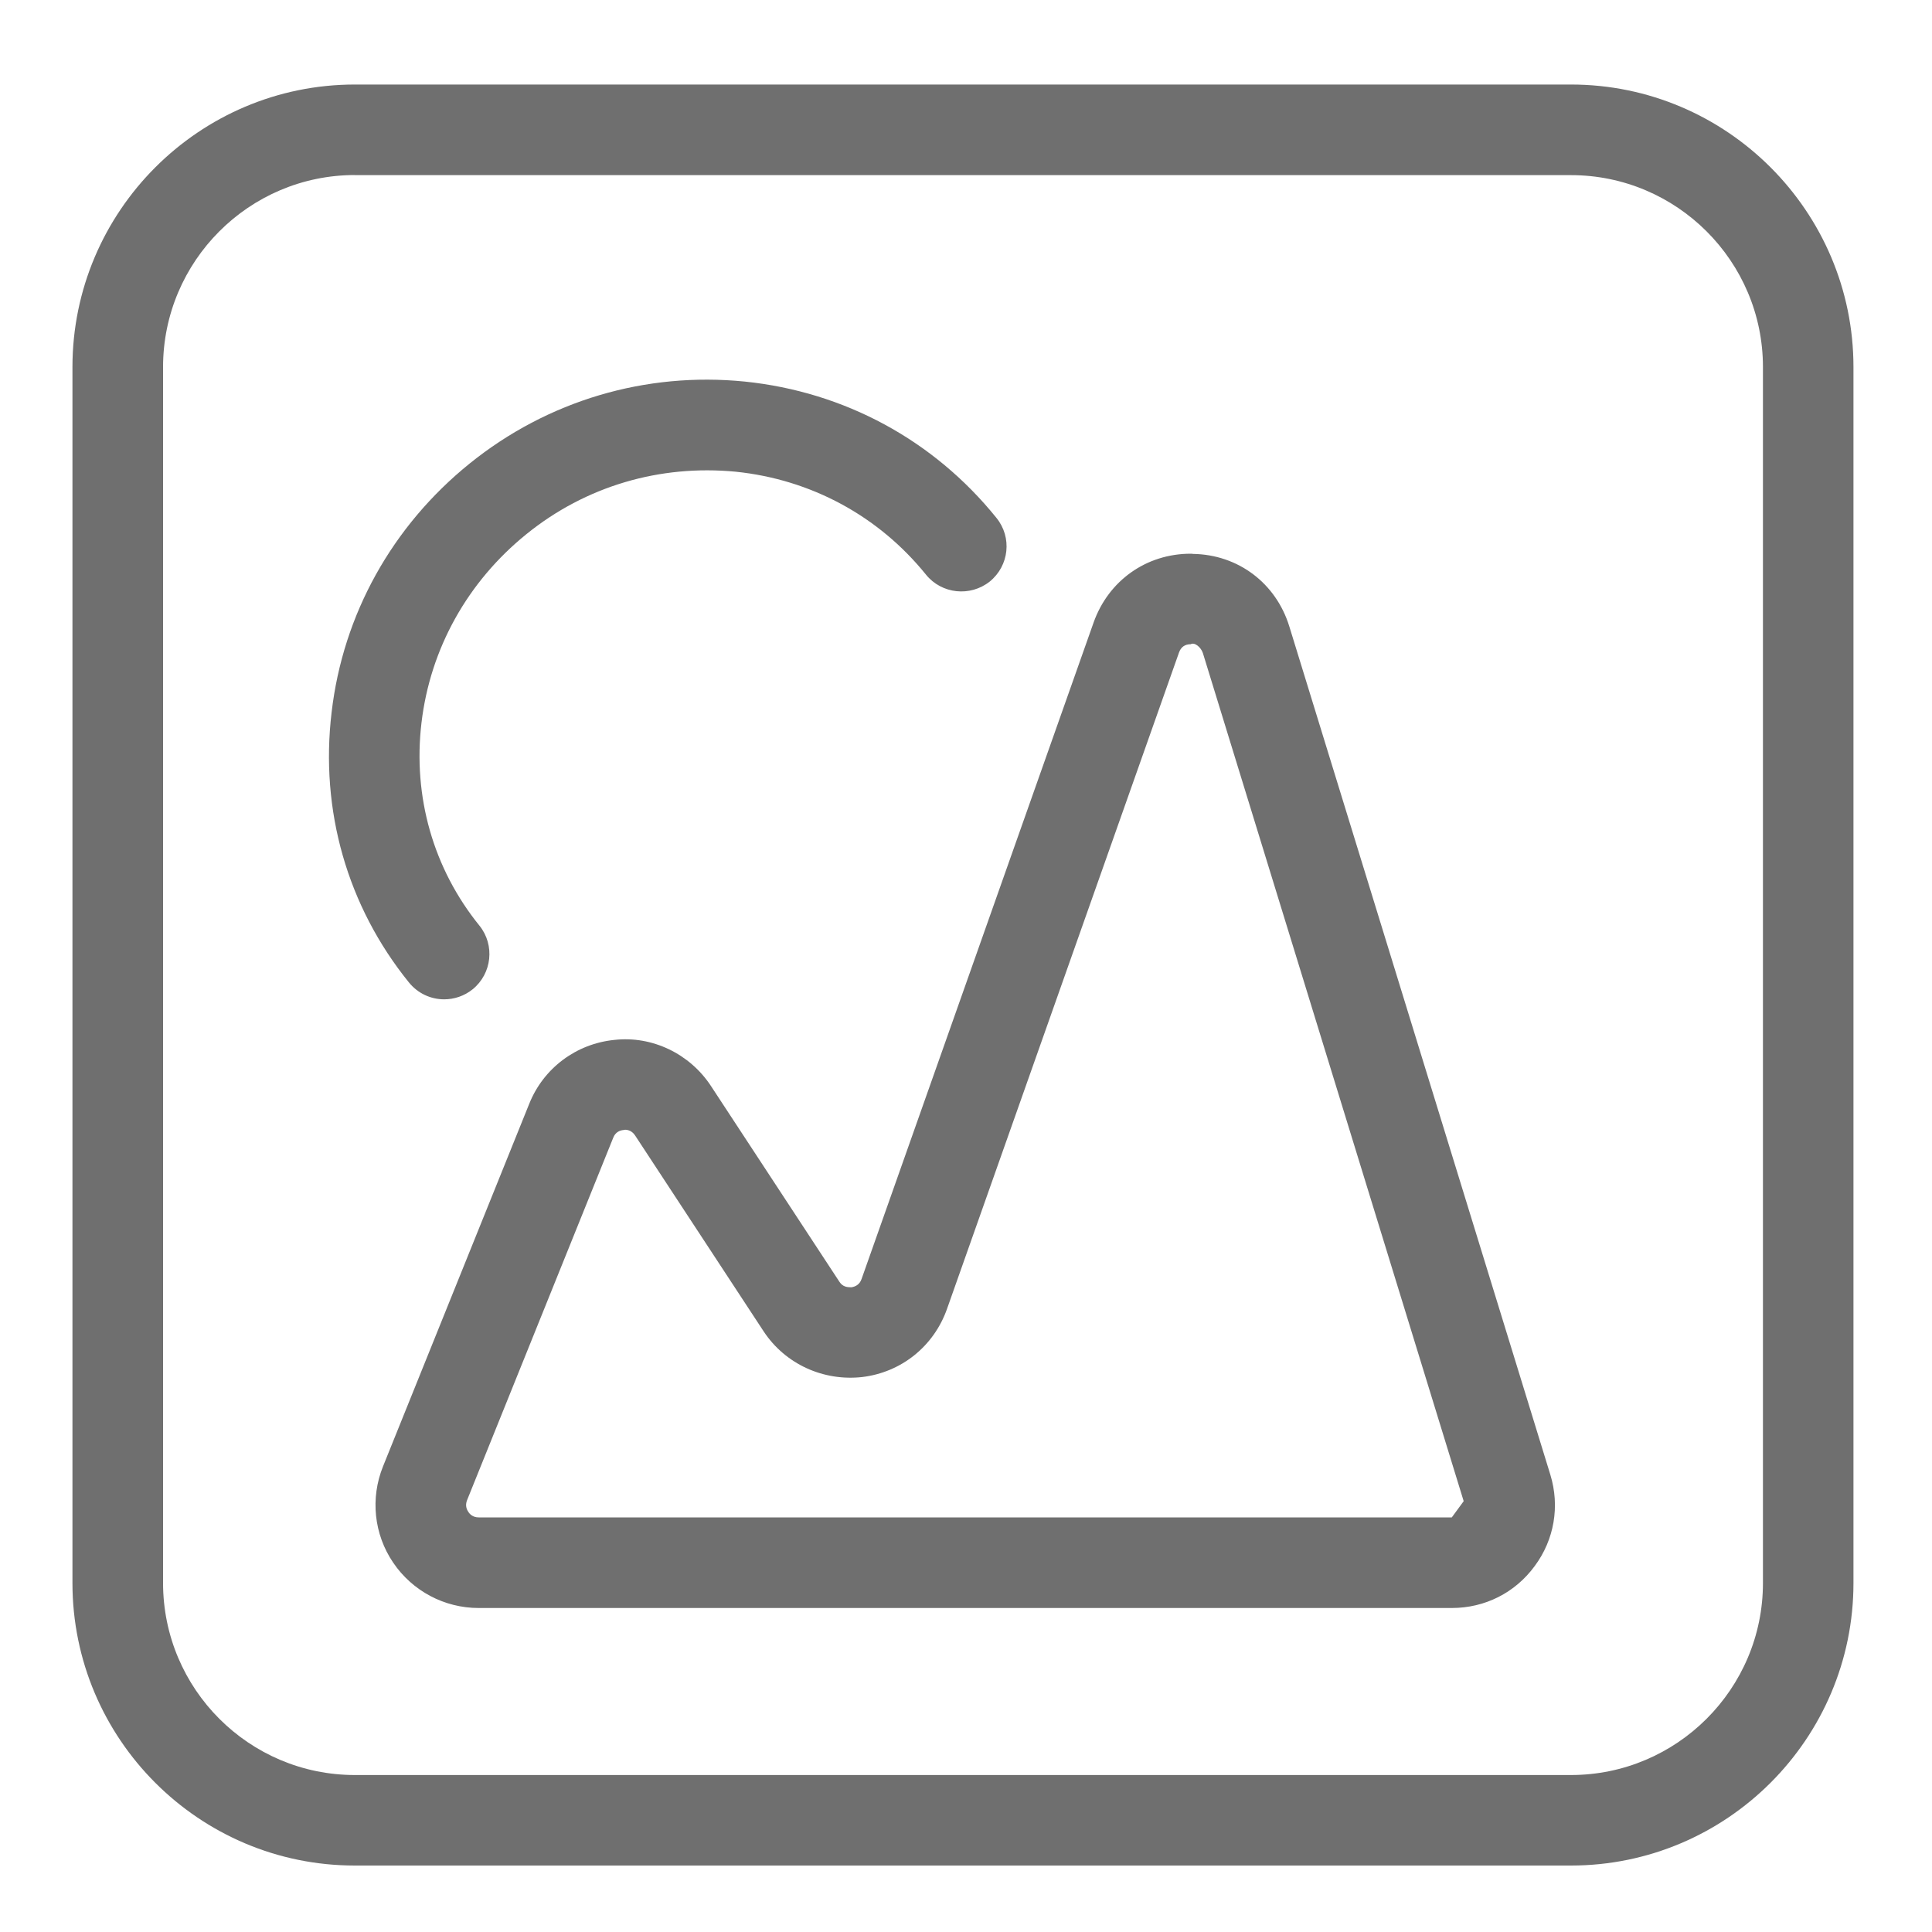 <svg xmlns="http://www.w3.org/2000/svg" width="20" height="20" viewBox="0 0 20 20">
    <g fill="none" fill-rule="evenodd">
        <g>
            <g>
                <g>
                    <g>
                        <g>
                            <path d="M0 0H20V20H0z" transform="translate(-110 -324) translate(0 106) translate(16 218) translate(94)"/>
                            <path fill="#6F6F6F" d="M4.893 10.241c.2-.163.232-.458.07-.659-.478-.59-.69-1.336-.6-2.098.09-.768.477-1.462 1.087-1.955.614-.497 1.38-.721 2.165-.646.78.08 1.48.458 1.971 1.066.163.201.458.231.66.071.201-.164.233-.457.069-.659-.649-.805-1.574-1.305-2.605-1.411-1.025-.103-2.04.196-2.849.849-.802.648-1.31 1.562-1.428 2.573-.122 1.018.163 2.01.8 2.798.093.115.228.175.365.175.103 0 .208-.034.295-.104zm1.576 1.455l-.015.002c-.035.003-.083.02-.106.08L4.835 15.53c-.021.053-.005.095.013.12.013.023.047.058.107.058h10.074l.123-.168-2.7-8.78c-.02-.06-.086-.115-.126-.091-.06 0-.101.029-.121.086l-2.402 6.796c-.137.386-.472.655-.877.704-.402.045-.797-.133-1.021-.473l-1.33-2.027c-.031-.047-.072-.06-.106-.06zm8.56 4.95H4.955c-.355 0-.686-.176-.885-.47-.199-.293-.238-.666-.105-.996l1.513-3.752c.147-.37.487-.624.883-.663.39-.044.779.143.998.476l1.33 2.027c.036.056.084.057.123.058.037-.005.086-.024.107-.086l2.402-6.796c.154-.434.546-.712 1.005-.712.008 0 .015 0 .023.002.469.007.86.303.998.751l2.702 8.781c.1.326.041.673-.162.946-.203.277-.516.434-.858.434zM3.674 1.812c-1.095 0-1.986.892-1.986 1.988v12.587c0 1.097.89 1.988 1.986 1.988h12.588c1.096 0 1.988-.891 1.988-1.988V3.8c0-1.096-.892-1.987-1.988-1.987H3.675zm12.588 17.5H3.675C2.06 19.313.75 18 .75 16.387V3.8C.75 2.188 2.061.875 3.674.875h12.588c1.613 0 2.925 1.313 2.925 2.925v12.587c0 1.613-1.312 2.925-2.925 2.925z" transform="translate(-110 -324) translate(0 106) translate(16 218) translate(94)"/>
                        </g>
                    </g>
                </g>
            </g>
        </g>
    </g>
</svg>
